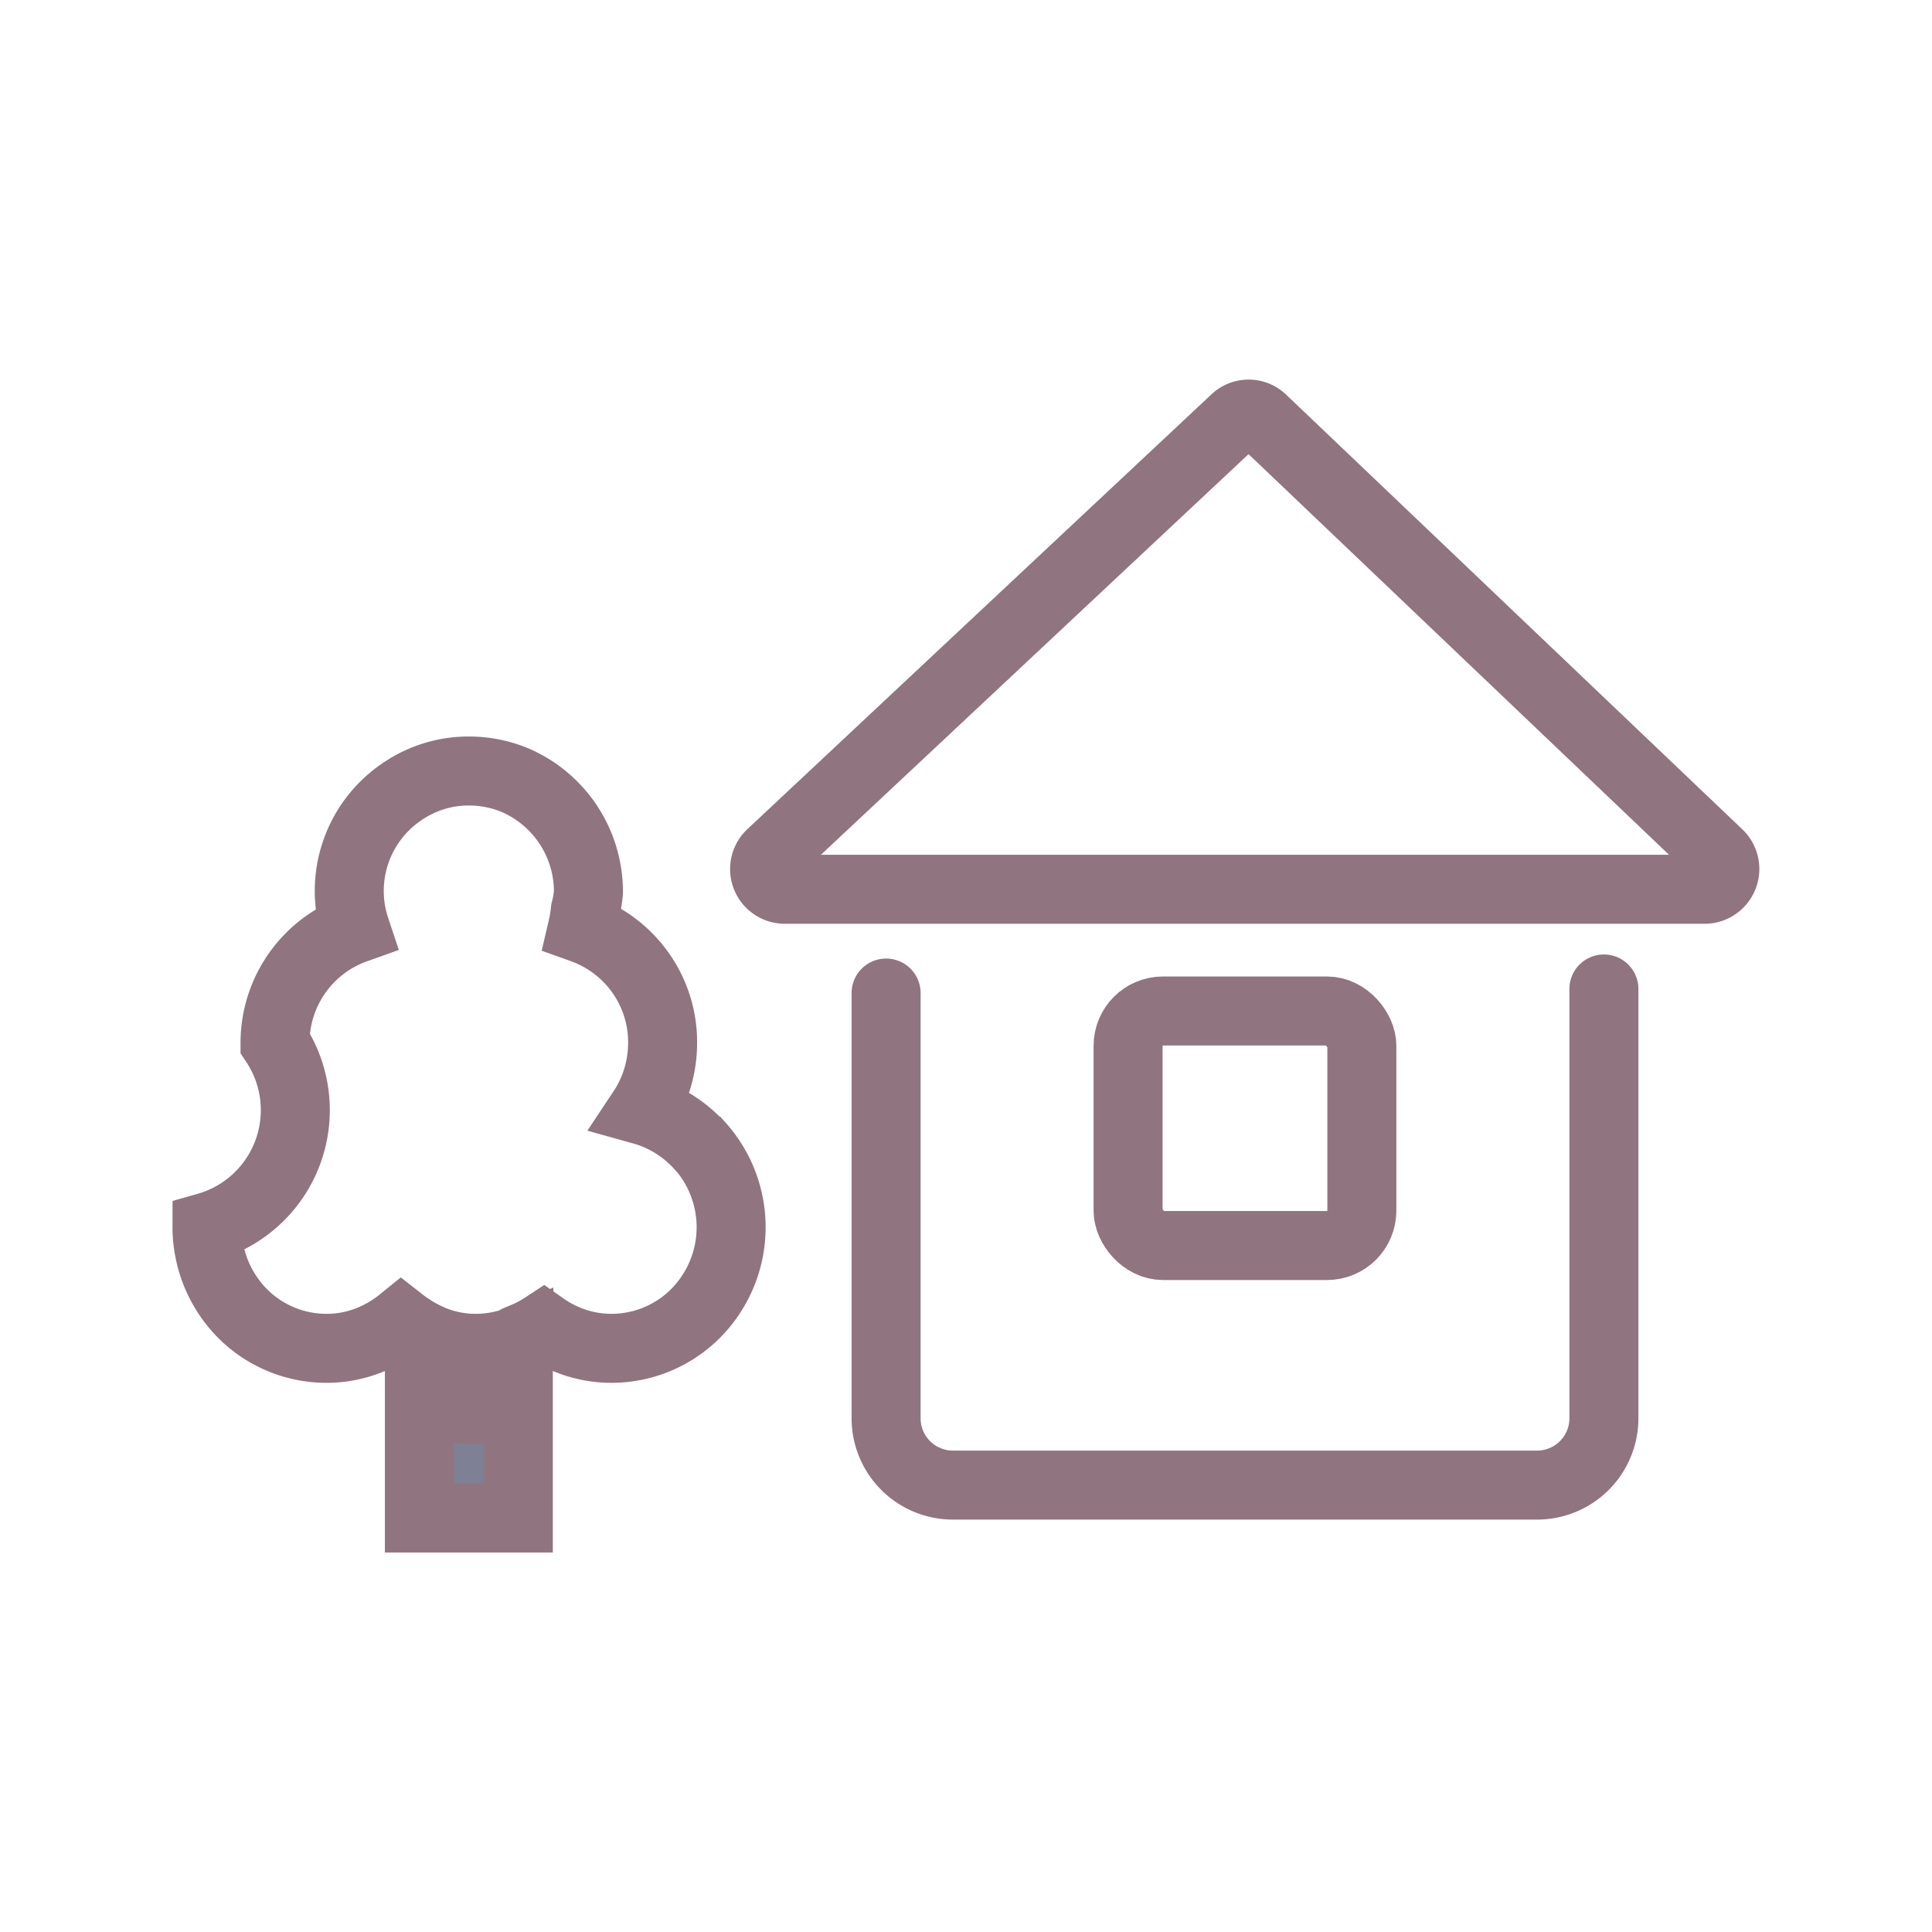 <svg xmlns="http://www.w3.org/2000/svg" width="28" height="28" viewBox="0 0 28 28">
  <g id="Group_6693" data-name="Group 6693" transform="translate(-827 -853)">
    <g id="Component_191_1" data-name="Component 191 – 1" transform="translate(827 853)">
      <g id="Group_6692" data-name="Group 6692" transform="translate(-32 -1022)">
        <rect id="Rectangle_3985" data-name="Rectangle 3985" width="28" height="28" transform="translate(32 1022)" fill="red" opacity="0"/>
        <g id="Group_3263" data-name="Group 3263" transform="translate(-114.758 541)">
          <path id="Path_1541" data-name="Path 1541" d="M171.469,493.888H158.133a.293.293,0,0,1-.2-.508l6.724-6.3a.286.286,0,0,1,.394,0l6.612,6.3A.294.294,0,0,1,171.469,493.888Z" fill="none" stroke="#90747f" stroke-miterlimit="10" stroke-width="1"/>
          <path id="Path_1542" data-name="Path 1542" d="M152.836,501.253V503h1.434v-1.674a1.934,1.934,0,0,1-1.434-.073Z" fill="#7e8195" stroke="#90747f" stroke-width="1"/>
          <path id="Path_1543" data-name="Path 1543" d="M156.894,497.6a1.75,1.75,0,0,0-.826-.51,1.749,1.749,0,0,0,.216-.458,1.782,1.782,0,0,0,.077-.52h0a1.737,1.737,0,0,0-.328-1.025,1.737,1.737,0,0,0-.369-.377,1.756,1.756,0,0,0-.467-.252,2.077,2.077,0,0,0,.044-.264,1.453,1.453,0,0,0,.045-.265,1.76,1.76,0,0,0-1.059-1.62,1.688,1.688,0,0,0-.325-.1,1.744,1.744,0,0,0-.349-.035h0a1.737,1.737,0,0,0-.349.035,1.716,1.716,0,0,0-.62.265,1.735,1.735,0,0,0-.675,1.987,1.754,1.754,0,0,0-1.165,1.654h0a1.761,1.761,0,0,1-.986,2.668,1.721,1.721,0,0,0,.036.354,1.768,1.768,0,0,0,.26.629,1.716,1.716,0,0,0,1.437.775h0a1.632,1.632,0,0,0,.3-.027,1.736,1.736,0,0,0,.281-.077,1.784,1.784,0,0,0,.5-.285,1.992,1.992,0,0,0,.5.285,1.736,1.736,0,0,0,.281.077,1.629,1.629,0,0,0,.3.027h0a1.693,1.693,0,0,0,.525-.083c.037-.012.066-.037.1-.051a1.765,1.765,0,0,0,.358-.18,1.749,1.749,0,0,0,.461.231,1.693,1.693,0,0,0,.525.083h0a1.722,1.722,0,0,0,1.436-.775,1.771,1.771,0,0,0-.157-2.163Z" fill="none" stroke="#90747f" stroke-miterlimit="10" stroke-width="1"/>
          <path id="Path_1544" data-name="Path 1544" d="M159.6,495.392v6.161a.968.968,0,0,0,.967.97h8.469a.968.968,0,0,0,.967-.97v-6.22" fill="none" stroke="#90747f" stroke-linecap="round" stroke-miterlimit="10" stroke-width="1"/>
          <rect id="Rectangle_2001" data-name="Rectangle 2001" width="3.388" height="3.399" rx="0.505" transform="translate(163.107 495.652)" fill="none" stroke="#90747f" stroke-linecap="round" stroke-miterlimit="10" stroke-width="1"/>
        </g>
      </g>
    </g>
  </g>
</svg>
